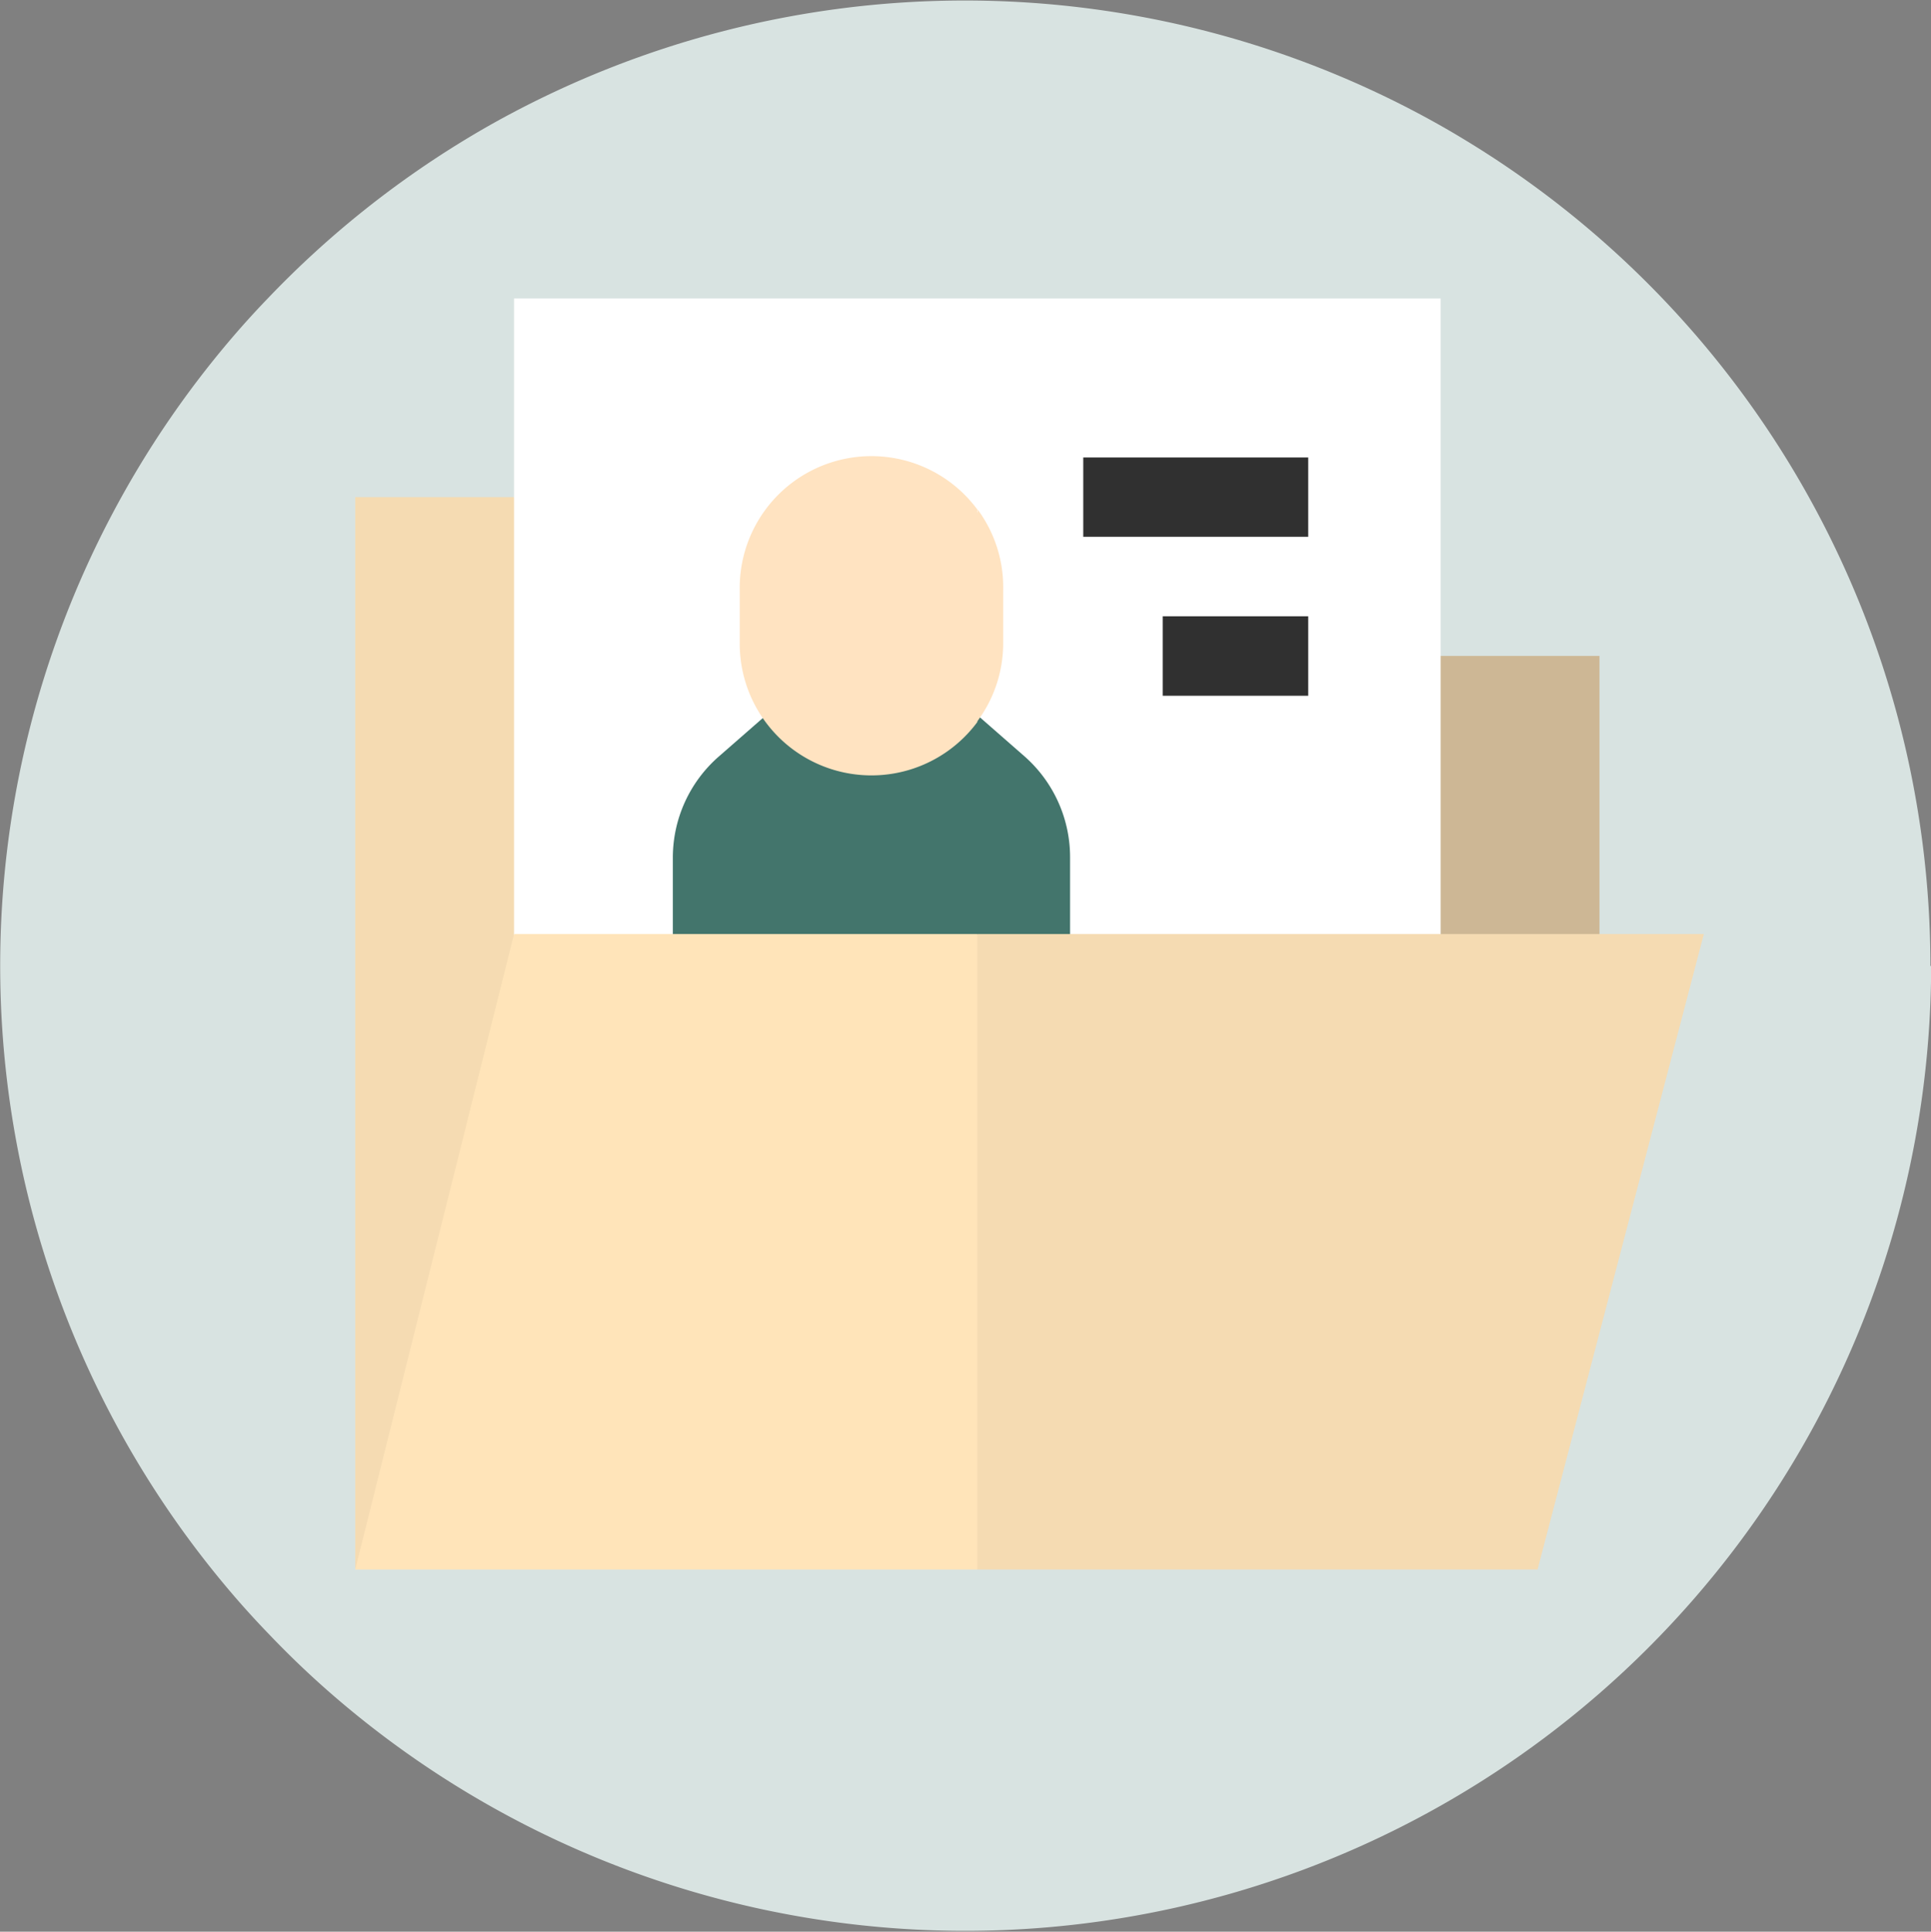 <svg id="Layer_1" data-name="Layer 1" xmlns="http://www.w3.org/2000/svg" viewBox="0 0 131.93 131.96"><rect x="0" y="0" width="131.93" height="131.96" fill="#808080" stroke="none"/><defs><style>.cls-1{fill:#d8e3e1;}.cls-2{fill:#cdb795;}.cls-3{fill:#f5dbb2;}.cls-4{fill:#fff;}.cls-5{fill:#43756c;}.cls-6{fill:#303030;}.cls-7{fill:#ffe3c1;}.cls-8{fill:#ffe4b9;}</style></defs><g id="Group_73" data-name="Group 73"><g id="test"><path id="Path_32" data-name="Path 32" class="cls-1" d="M248.4,181.58a66,66,0,0,1-109.19,49.84q-2.31-2-4.43-4.23c-.6-.62-1.18-1.25-1.75-1.89a66,66,0,0,1,0-87.44c.57-.64,1.15-1.27,1.75-1.89a66,66,0,0,1,13.43-10.8l0,0c.77-.47,1.55-.92,2.33-1.35a66.09,66.09,0,0,1,63.68,0c.78.43,1.56.88,2.33,1.35a66,66,0,0,1,31.8,56.44Z" transform="translate(-116.46 -115.61)"/></g></g><g id="medical-record"><g id="Group_74" data-name="Group 74"><path id="Path_48" data-name="Path 48" class="cls-2" d="M225.74,160.42v19l-16.24,18.1-.72-24.7,6.1-12.4Z" transform="translate(-116.46 -115.61)"/><path id="Path_49" data-name="Path 49" class="cls-3" d="M159.27,163.14l-7.69,16.27,2.82,25.33-13.67,18.09V149.57h10.85Z" transform="translate(-116.46 -115.61)"/><path id="Path_50" data-name="Path 50" class="cls-4" d="M214.89,136v48.84H183.23l-7.36-26.11L183.23,136Z" transform="translate(-116.46 -115.61)"/><path id="Path_51" data-name="Path 51" class="cls-4" d="M151.58,136h31.65v48.84H151.58Z" transform="translate(-116.46 -115.61)"/><path id="Path_52" data-name="Path 52" class="cls-5" d="M189.57,174.2v7.93h-6.34L181,172.82l2.28-8.32,3.2,2.8A9.18,9.18,0,0,1,189.57,174.2Z" transform="translate(-116.46 -115.61)"/><path id="Path_53" data-name="Path 53" class="cls-5" d="M183.23,164.5v17.63h-20.8V174.2a9.17,9.17,0,0,1,3.13-6.9l5.8-5.07h9.27Z" transform="translate(-116.46 -115.61)"/><path id="Path_54" data-name="Path 54" class="cls-6" d="M190.47,146.86h15.37v5.42H190.47Z" transform="translate(-116.46 -115.61)"/><path id="Path_55" data-name="Path 55" class="cls-6" d="M195.9,157.71h9.94v5.43H195.9Z" transform="translate(-116.46 -115.61)"/><path id="Path_56" data-name="Path 56" class="cls-7" d="M185,155.9v3.62a8.93,8.93,0,0,1-1.81,5.42L181,158.45l2.28-8A8.93,8.93,0,0,1,185,155.9Z" transform="translate(-116.46 -115.61)"/><path id="Path_57" data-name="Path 57" class="cls-7" d="M183.23,150.48v14.46A9,9,0,0,1,167,159.52V155.9a9,9,0,0,1,16.28-5.42Z" transform="translate(-116.46 -115.61)"/><path id="Path_58" data-name="Path 58" class="cls-3" d="M232.87,179.42l-11.36,43.41H183.23l-5.5-19.54,5.5-23.87Z" transform="translate(-116.46 -115.61)"/><path id="Path_59" data-name="Path 59" class="cls-8" d="M183.23,179.42v43.41h-42.5l10.85-43.41Z" transform="translate(-116.46 -115.61)"/></g></g></svg>